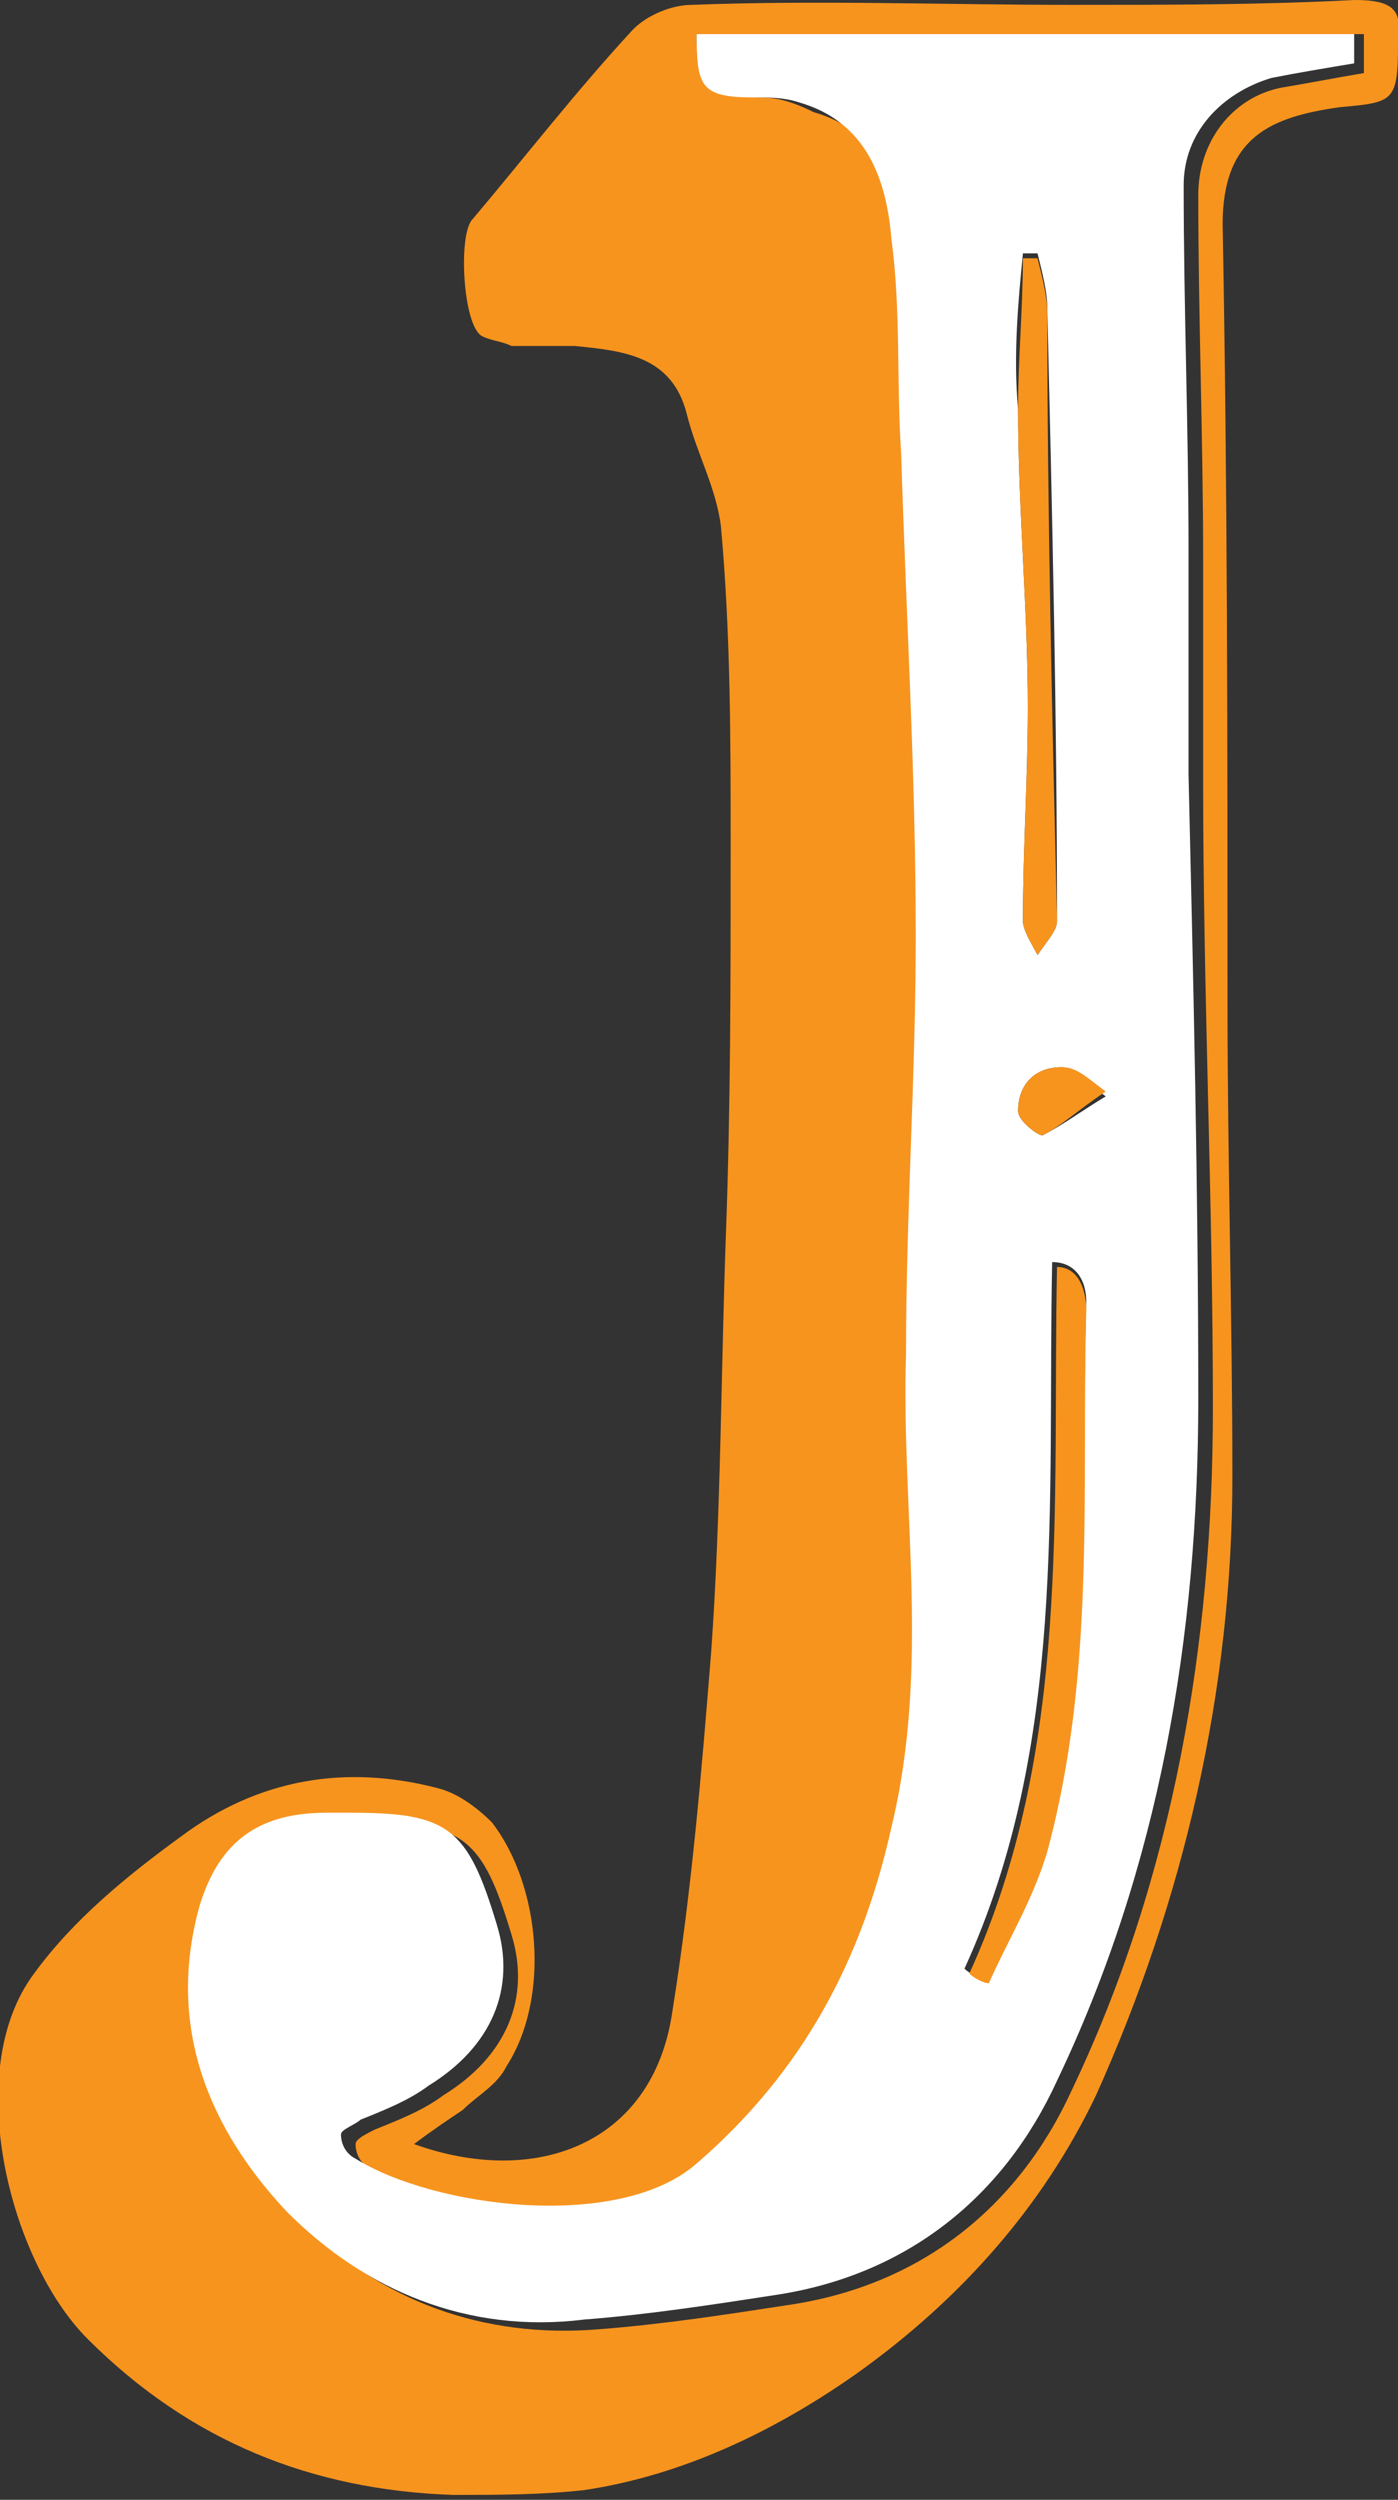 <?xml version="1.0" encoding="utf-8"?>
<!-- Generator: Adobe Illustrator 18.0.0, SVG Export Plug-In . SVG Version: 
	6.00 Build 0) -->
<!DOCTYPE svg PUBLIC "-//W3C//DTD SVG 1.1//EN" "http://www.w3.org/Graphics/SVG/1.1/DTD/svg11.dtd">
<svg version="1.1" id="Layer_2" xmlns="http://www.w3.org/2000/svg"
	xmlns:xlink="http://www.w3.org/1999/xlink" x="0px" y="0px" viewBox="0 0 28.7 51.3"
	enable-background="new 0 0 28.7 51.3" xml:space="preserve">
<rect x="0" y="0" width="28.7" height="51.3" fill="#333333" stroke="none"/>
<g>
	<path fill="#F7941E"
		d="M27.8,0C25.9,0.1,24,0.1,22,0.1c-2.6,0-5.2-0.1-7.8,0c-0.4,0-0.9,0.2-1.2,0.5c-1.2,1.3-2.2,2.6-3.3,3.9
		C9.4,4.8,9.5,6.7,9.9,6.9c0.2,0.1,0.4,0.1,0.6,0.2c0.4,0,0.9,0,1.3,0c1,0.1,2,0.2,2.3,1.4c0.2,0.8,0.6,1.5,0.7,2.3
		c0.2,2.2,0.2,4.4,0.2,6.6c0,2.7,0,5.3-0.1,8c-0.1,2.8-0.1,5.7-0.3,8.5c-0.2,2.5-0.4,4.9-0.8,7.4C13.4,44,11,44.9,8.5,44
		c0.4-0.3,0.7-0.5,1-0.7c0.3-0.3,0.7-0.5,0.9-0.9c0.9-1.4,0.7-3.7-0.3-5c-0.3-0.3-0.7-0.6-1.1-0.7c-1.9-0.5-3.7-0.2-5.3,1
		c-1.1,0.8-2.2,1.7-3,2.8c-1.5,2-0.5,5.9,1.1,7.5c2.1,2.1,4.6,3.1,7.5,3.2c0.9,0,1.8,0,2.7-0.1c2-0.3,3.9-1.2,5.6-2.4
		c2.1-1.5,3.8-3.4,4.9-5.7c1.8-4,2.8-8.3,2.8-12.7c0-3.2-0.1-6.5-0.1-9.7c0-5.3,0-10.6-0.1-16c0-1.8,1-2.2,2.4-2.4
		c1.1-0.1,1.2-0.1,1.2-1.3c0-0.1,0-0.2,0-0.2C28.8,0.1,28.4,0,27.8,0z M28,1.5c-0.6,0.1-1.1,0.2-1.7,0.3C25.3,2,24.6,2.9,24.6,4
		c0,2.5,0.1,5,0.1,7.5c0,1.5,0,3,0,4.6c0,4.3,0.2,8.5,0.2,12.8c0,4.8-0.8,9.6-2.9,14c-1.1,2.4-3.1,4-5.8,4.4
		c-1.3,0.2-2.6,0.4-3.9,0.5c-2.4,0.2-4.5-0.6-6.1-2.2c-1.6-1.7-2.5-3.8-1.8-6.3c0.4-1.4,1.2-1.9,2.6-1.9c0.2,0,0.3,0,0.5,0
		c2,0,2.4,0.3,3,2.3c0.4,1.3-0.1,2.5-1.4,3.3c-0.4,0.3-0.9,0.5-1.4,0.7c-0.2,0.1-0.4,0.2-0.4,0.3c0,0.2,0.1,0.4,0.3,0.5
		c1.6,1,5.4,1.4,7,0.1c2.2-1.8,3.4-4.1,4-6.9c0.7-3.2,0.2-6.4,0.3-9.7c0.1-2.9,0.3-5.7,0.2-8.6c0-3.3-0.2-6.6-0.3-9.9
		c-0.1-1.5,0-2.9-0.2-4.4c-0.1-1.2-0.5-2.4-1.9-2.8C16.1,2,15.8,2,15.5,2c-1.1-0.1-1.2-0.2-1.2-1.3H28V1.5z" />
	<path fill="#FFFFFF"
		d="M14.3,0.7c0,1.1,0.1,1.3,1.2,1.3c0.3,0,0.6,0,0.9,0.1c1.4,0.4,1.8,1.6,1.9,2.8c0.2,1.5,0.1,2.9,0.2,4.4
		c0.1,3.3,0.3,6.6,0.3,9.9c0,2.9-0.2,5.7-0.2,8.6c-0.1,3.2,0.5,6.4-0.3,9.7c-0.6,2.7-1.8,5-4,6.9c-1.6,1.4-5.4,0.9-7-0.1
		c-0.2-0.1-0.3-0.3-0.3-0.5c0-0.1,0.3-0.2,0.4-0.3c0.5-0.2,1-0.4,1.4-0.7c1.3-0.8,1.8-2,1.4-3.3c-0.6-2-1-2.3-3-2.3
		c-0.1,0-0.3,0-0.5,0c-1.4,0-2.2,0.6-2.6,1.9c-0.7,2.5,0.2,4.6,1.8,6.3c1.6,1.6,3.7,2.5,6.1,2.2c1.3-0.1,2.6-0.3,3.9-0.5
		c2.7-0.4,4.7-2,5.8-4.4c2.1-4.4,2.9-9.1,2.9-14c0-4.3-0.1-8.5-0.2-12.8c0-1.5,0-3.1,0-4.6c0-2.5-0.1-5-0.1-7.5
		c0-1.1,0.8-1.9,1.8-2.2c0.5-0.1,1.1-0.2,1.7-0.3V0.7H14.3z M21,5.2c0.1,0,0.2,0,0.3,0c0.1,0.4,0.2,0.8,0.2,1.1
		c0.1,4.2,0.2,8.4,0.2,12.6c0,0.2-0.2,0.4-0.4,0.7c-0.1-0.2-0.3-0.5-0.3-0.7c0-1.5,0.1-2.9,0.1-4.4c0-2-0.2-4.1-0.2-6.1
		C20.8,7.3,20.9,6.2,21,5.2z M21.4,37.9c-0.3,1-0.8,1.8-1.2,2.7c-0.1,0-0.3-0.1-0.4-0.2c2.1-4.6,1.7-9.5,1.8-14.5
		c0.5,0,0.7,0.4,0.7,0.8C22.2,30.6,22.4,34.3,21.4,37.9z M21.4,23.3c-0.1,0-0.5-0.3-0.5-0.5c0-0.5,0.3-0.9,0.9-0.9
		c0.2,0,0.5,0.3,0.9,0.6C22.2,22.8,21.8,23.1,21.4,23.3z" />
	<path fill="#F7941E"
		d="M21.7,18.9c0,0.2-0.2,0.4-0.4,0.7c-0.1-0.2-0.3-0.5-0.3-0.7c0-1.5,0.1-2.9,0.1-4.4c0-2-0.2-4.1-0.2-6.1
		c0-1,0.1-2.1,0.1-3.1c0.1,0,0.2,0,0.3,0c0.1,0.4,0.2,0.8,0.2,1.1C21.5,10.5,21.6,14.7,21.7,18.9z" />
	<path fill="#F7941E"
		d="M22.3,26.9c-0.1,3.7,0.2,7.4-0.8,11.1c-0.3,1-0.8,1.8-1.2,2.7c-0.1,0-0.3-0.1-0.4-0.2
		c2.1-4.6,1.7-9.5,1.8-14.5C22.1,26,22.3,26.4,22.3,26.9z" />
	<path fill="#F7941E"
		d="M22.7,22.4c-0.6,0.4-0.9,0.7-1.3,0.9c-0.1,0-0.5-0.3-0.5-0.5c0-0.5,0.3-0.9,0.9-0.9
		C22.1,21.9,22.3,22.1,22.7,22.4z" />
</g>
</svg>
